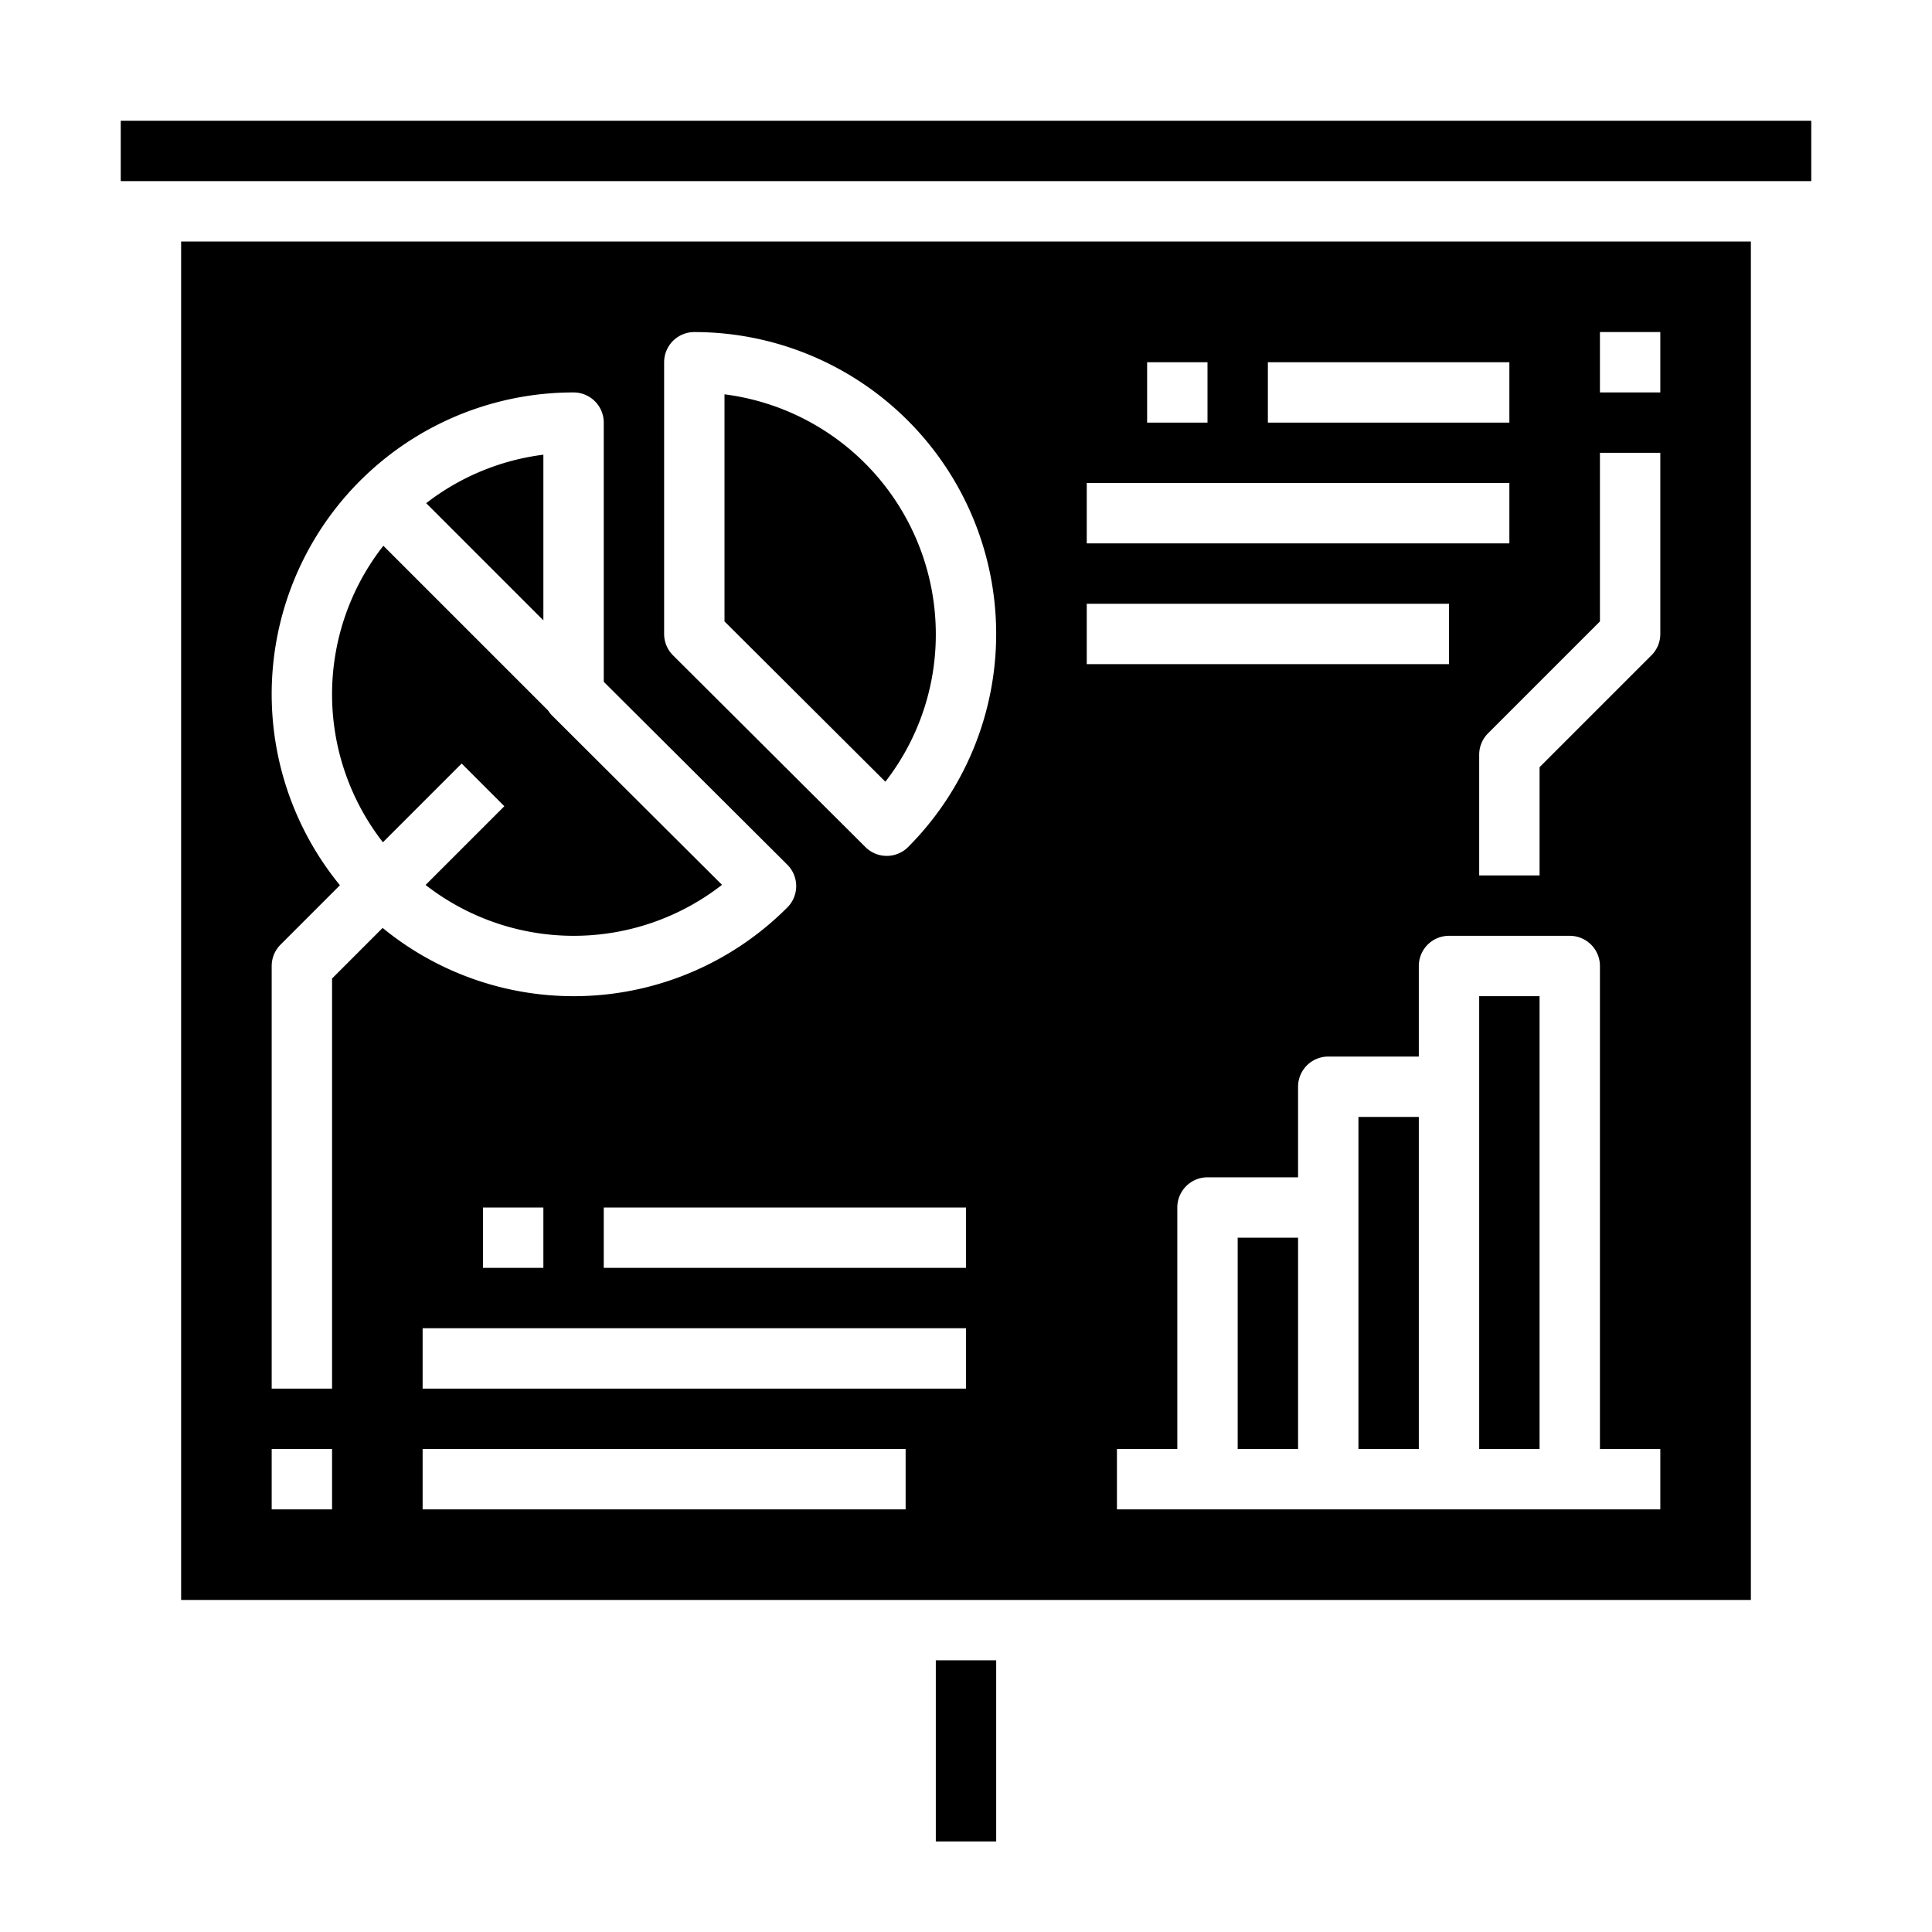 <svg height="512" viewBox="0 0 512 512" width="512" xmlns="http://www.w3.org/2000/svg"><g id="Solid"><path d="m144 120.5a63.677 63.677 0 0 0 -31.06 12.85l31.06 31.059z"/><path d="m328 328h16v56h-16z"/><path d="m248 168a64.1 64.1 0 0 0 -56-63.5v60.18l42.633 42.482a63.51 63.51 0 0 0 13.367-39.162z"/><path d="m360 320v64h16v-88h-16z"/><path d="m248 440h16v48h-16z"/><path d="m48 424h416v-360h-416zm192-24h-128v-16h128zm16-32h-144v-16h144zm-128-32v-16h16v16zm128 0h-96v-16h96zm184 64h-144v-16h16v-64a8 8 0 0 1 8-8h24v-24a8 8 0 0 1 8-8h24v-24a8 8 0 0 1 8-8h32a8 8 0 0 1 8 8v128h16zm-16-312h16v16h-16zm0 32h16v48a8 8 0 0 1 -2.343 5.657l-29.657 29.657v28.686h-16v-32a8 8 0 0 1 2.343-5.657l29.657-29.657zm-88-24h64v16h-64zm-32 0h16v16h-16zm-16 32h112v16h-112zm0 32h96v16h-96zm-112-64a8 8 0 0 1 8-8 80 80 0 0 1 56.665 136.468 8 8 0 0 1 -11.311.019l-51-50.82a8 8 0 0 1 -2.354-5.667zm-104 160a8 8 0 0 1 2.343-5.657l15.744-15.743a79.953 79.953 0 0 1 61.913-130.6 8 8 0 0 1 8 8v68.678l48.646 48.475a8 8 0 0 1 .019 11.315 79.912 79.912 0 0 1 -107.265 5.445l-13.4 13.401v108.686h-16zm0 128h16v16h-16z"/><path d="m392 288v96h16v-120h-16z"/><path d="m32 32h448v16h-448z"/><path d="m122.343 202.343 11.314 11.314-20.869 20.869a63.913 63.913 0 0 0 78.549-.034l-44.983-44.825a7.963 7.963 0 0 1 -1.094-1.371l-43.666-43.665a63.8 63.8 0 0 0 -.12 78.581z"/></g></svg>